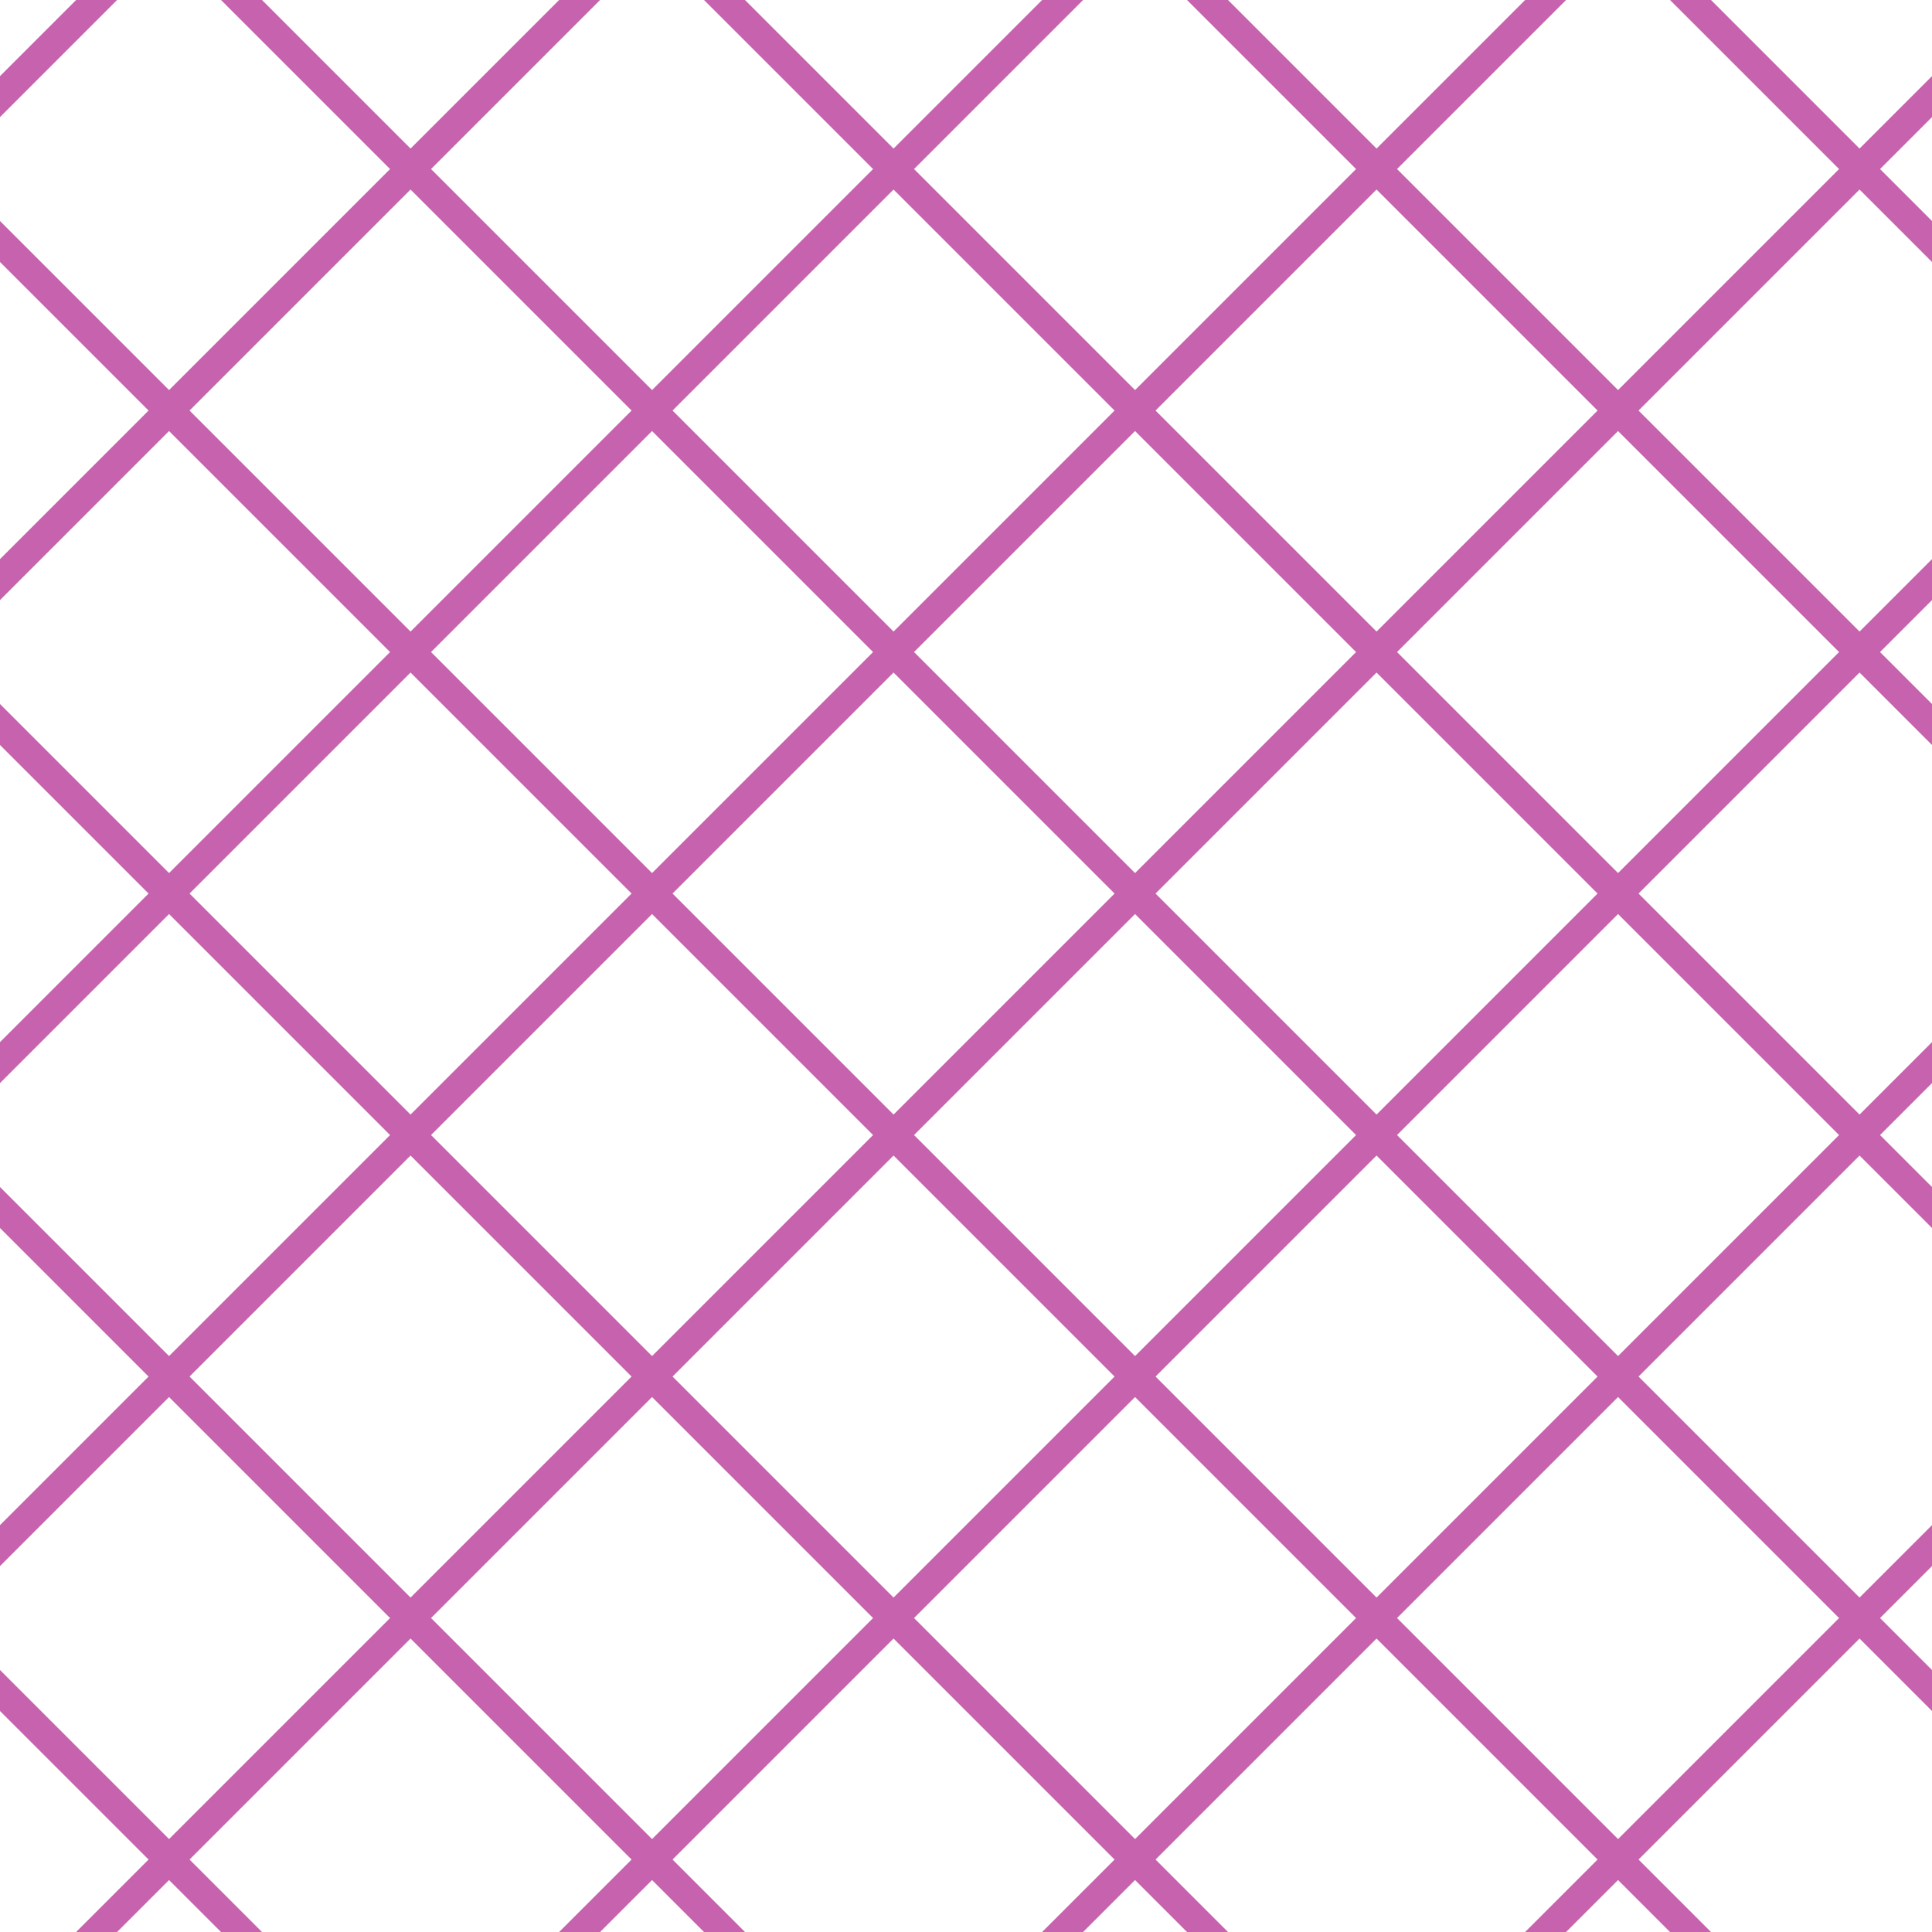<?xml version="1.0" encoding="UTF-8"?>
<svg xmlns="http://www.w3.org/2000/svg" xmlns:xlink="http://www.w3.org/1999/xlink" style="isolation:isolate" viewBox="0 0 200 200" width="200" height="200">
<line x1='10' y1='0' x2='0' y2='10' stroke-width='3' stroke-linecap='square' stroke='#C763AE' />
<line x1='60' y1='0' x2='0' y2='60' stroke-width='3' stroke-linecap='square' stroke='#C763AE' />
<line x1='110' y1='0' x2='0' y2='110' stroke-width='3' stroke-linecap='square' stroke='#C763AE' />
<line x1='160' y1='0' x2='0' y2='160' stroke-width='3' stroke-linecap='square' stroke='#C763AE' />
<line x1='200' y1='10' x2='10' y2='200' stroke-width='3' stroke-linecap='square' stroke='#C763AE' />
<line x1='200' y1='60' x2='60' y2='200' stroke-width='3' stroke-linecap='square' stroke='#C763AE' />
<line x1='200' y1='110' x2='110' y2='200' stroke-width='3' stroke-linecap='square' stroke='#C763AE' />
<line x1='200' y1='160' x2='160' y2='200' stroke-width='3' stroke-linecap='square' stroke='#C763AE' />
<line x1='0' y1='25' x2='175' y2='200' stroke-width='3' stroke-linecap='square' stroke='#C763AE' />
<line x1='0' y1='75' x2='125' y2='200' stroke-width='3' stroke-linecap='square' stroke='#C763AE' />
<line x1='0' y1='125' x2='75' y2='200' stroke-width='3' stroke-linecap='square' stroke='#C763AE' />
<line x1='0' y1='175' x2='25' y2='200' stroke-width='3' stroke-linecap='square' stroke='#C763AE' />
<line x1='25' y1='0' x2='200' y2='175' stroke-width='3' stroke-linecap='square' stroke='#C763AE' />
<line x1='75' y1='0' x2='200' y2='125' stroke-width='3' stroke-linecap='square' stroke='#C763AE' />
<line x1='125' y1='0' x2='200' y2='75' stroke-width='3' stroke-linecap='square' stroke='#C763AE' />
<line x1='175' y1='0' x2='200' y2='25' stroke-width='3' stroke-linecap='square' stroke='#C763AE' />
</svg>
